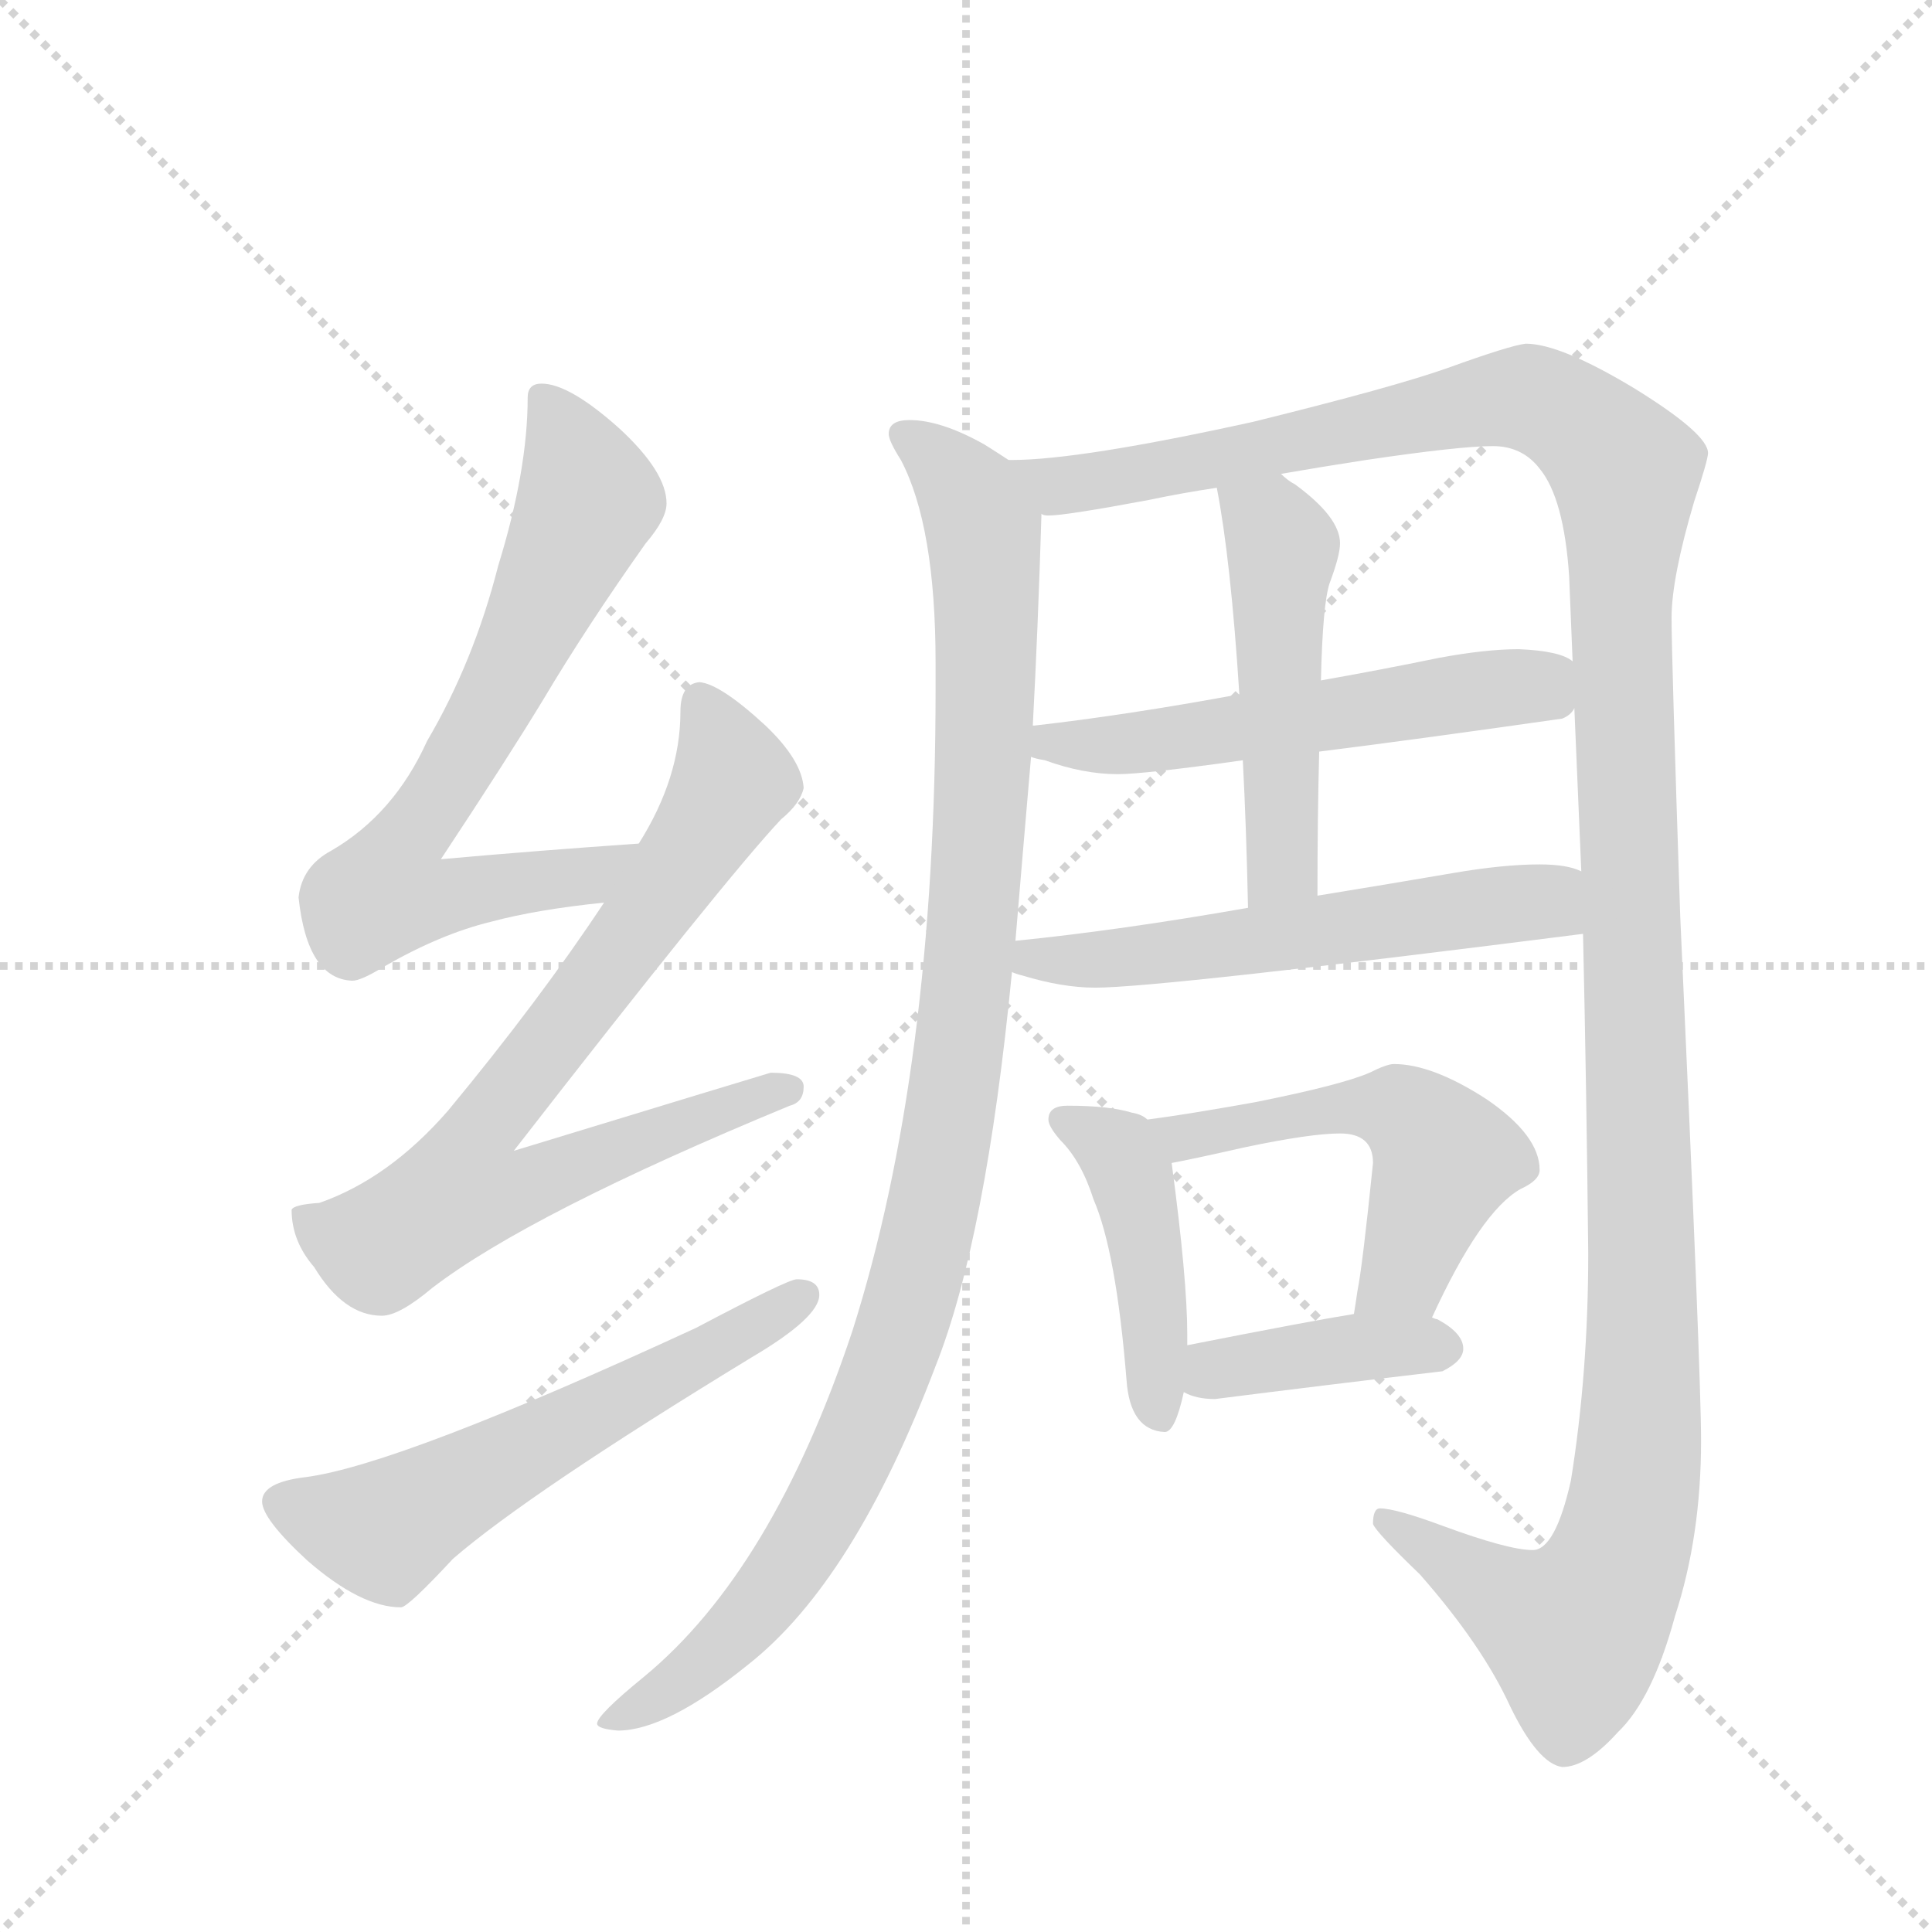 <svg version="1.1" viewBox="0 0 1024 1024" xmlns="http://www.w3.org/2000/svg">
  <g stroke="lightgray" stroke-dasharray="1,1" stroke-width="1" transform="scale(4, 4)">
    <line x1="0" y1="0" x2="256" y2="256"></line>
    <line x1="256" y1="0" x2="0" y2="256"></line>
    <line x1="128" y1="0" x2="128" y2="256"></line>
    <line x1="0" y1="128" x2="256" y2="128"></line>
  </g>
  <g transform="scale(0.92, -0.92) translate(60, -900)">
    <style type="text/css">
      
        @keyframes keyframes0 {
          from {
            stroke: blue;
            stroke-dashoffset: 716;
            stroke-width: 128;
          }
          70% {
            animation-timing-function: step-end;
            stroke: blue;
            stroke-dashoffset: 0;
            stroke-width: 128;
          }
          to {
            stroke: black;
            stroke-width: 1024;
          }
        }
        #make-me-a-hanzi-animation-0 {
          animation: keyframes0 0.833s both;
          animation-delay: 0s;
          animation-timing-function: linear;
        }
      
        @keyframes keyframes1 {
          from {
            stroke: blue;
            stroke-dashoffset: 789;
            stroke-width: 128;
          }
          72% {
            animation-timing-function: step-end;
            stroke: blue;
            stroke-dashoffset: 0;
            stroke-width: 128;
          }
          to {
            stroke: black;
            stroke-width: 1024;
          }
        }
        #make-me-a-hanzi-animation-1 {
          animation: keyframes1 0.892s both;
          animation-delay: 0.833s;
          animation-timing-function: linear;
        }
      
        @keyframes keyframes2 {
          from {
            stroke: blue;
            stroke-dashoffset: 593;
            stroke-width: 128;
          }
          66% {
            animation-timing-function: step-end;
            stroke: blue;
            stroke-dashoffset: 0;
            stroke-width: 128;
          }
          to {
            stroke: black;
            stroke-width: 1024;
          }
        }
        #make-me-a-hanzi-animation-2 {
          animation: keyframes2 0.733s both;
          animation-delay: 1.725s;
          animation-timing-function: linear;
        }
      
        @keyframes keyframes3 {
          from {
            stroke: blue;
            stroke-dashoffset: 1084;
            stroke-width: 128;
          }
          78% {
            animation-timing-function: step-end;
            stroke: blue;
            stroke-dashoffset: 0;
            stroke-width: 128;
          }
          to {
            stroke: black;
            stroke-width: 1024;
          }
        }
        #make-me-a-hanzi-animation-3 {
          animation: keyframes3 1.132s both;
          animation-delay: 2.457s;
          animation-timing-function: linear;
        }
      
        @keyframes keyframes4 {
          from {
            stroke: blue;
            stroke-dashoffset: 1430;
            stroke-width: 128;
          }
          82% {
            animation-timing-function: step-end;
            stroke: blue;
            stroke-dashoffset: 0;
            stroke-width: 128;
          }
          to {
            stroke: black;
            stroke-width: 1024;
          }
        }
        #make-me-a-hanzi-animation-4 {
          animation: keyframes4 1.414s both;
          animation-delay: 3.59s;
          animation-timing-function: linear;
        }
      
        @keyframes keyframes5 {
          from {
            stroke: blue;
            stroke-dashoffset: 562;
            stroke-width: 128;
          }
          65% {
            animation-timing-function: step-end;
            stroke: blue;
            stroke-dashoffset: 0;
            stroke-width: 128;
          }
          to {
            stroke: black;
            stroke-width: 1024;
          }
        }
        #make-me-a-hanzi-animation-5 {
          animation: keyframes5 0.707s both;
          animation-delay: 5.003s;
          animation-timing-function: linear;
        }
      
        @keyframes keyframes6 {
          from {
            stroke: blue;
            stroke-dashoffset: 579;
            stroke-width: 128;
          }
          65% {
            animation-timing-function: step-end;
            stroke: blue;
            stroke-dashoffset: 0;
            stroke-width: 128;
          }
          to {
            stroke: black;
            stroke-width: 1024;
          }
        }
        #make-me-a-hanzi-animation-6 {
          animation: keyframes6 0.721s both;
          animation-delay: 5.711s;
          animation-timing-function: linear;
        }
      
        @keyframes keyframes7 {
          from {
            stroke: blue;
            stroke-dashoffset: 505;
            stroke-width: 128;
          }
          62% {
            animation-timing-function: step-end;
            stroke: blue;
            stroke-dashoffset: 0;
            stroke-width: 128;
          }
          to {
            stroke: black;
            stroke-width: 1024;
          }
        }
        #make-me-a-hanzi-animation-7 {
          animation: keyframes7 0.661s both;
          animation-delay: 6.432s;
          animation-timing-function: linear;
        }
      
        @keyframes keyframes8 {
          from {
            stroke: blue;
            stroke-dashoffset: 446;
            stroke-width: 128;
          }
          59% {
            animation-timing-function: step-end;
            stroke: blue;
            stroke-dashoffset: 0;
            stroke-width: 128;
          }
          to {
            stroke: black;
            stroke-width: 1024;
          }
        }
        #make-me-a-hanzi-animation-8 {
          animation: keyframes8 0.613s both;
          animation-delay: 7.093s;
          animation-timing-function: linear;
        }
      
        @keyframes keyframes9 {
          from {
            stroke: blue;
            stroke-dashoffset: 533;
            stroke-width: 128;
          }
          63% {
            animation-timing-function: step-end;
            stroke: blue;
            stroke-dashoffset: 0;
            stroke-width: 128;
          }
          to {
            stroke: black;
            stroke-width: 1024;
          }
        }
        #make-me-a-hanzi-animation-9 {
          animation: keyframes9 0.684s both;
          animation-delay: 7.706s;
          animation-timing-function: linear;
        }
      
        @keyframes keyframes10 {
          from {
            stroke: blue;
            stroke-dashoffset: 402;
            stroke-width: 128;
          }
          57% {
            animation-timing-function: step-end;
            stroke: blue;
            stroke-dashoffset: 0;
            stroke-width: 128;
          }
          to {
            stroke: black;
            stroke-width: 1024;
          }
        }
        #make-me-a-hanzi-animation-10 {
          animation: keyframes10 0.577s both;
          animation-delay: 8.389s;
          animation-timing-function: linear;
        }
      
    </style>
    
      <path d="M 308 414 Q 250 410 194 405 Q 233 464 253 497 Q 278 539 312 587 Q 324 601 324 610 Q 324 628 297 653 Q 268 679 252 679 Q 244 679 244 671 Q 244 629 227 574 Q 213 519 186 473 Q 167 431 131 410 Q 114 401 112 383 Q 117 336 143 335 Q 148 335 161 343 Q 194 362 223 369 Q 249 376 288 380 C 318 383 338 416 308 414 Z" fill="lightgray"></path>
    
      <path d="M 343 507 Q 332 506 332 490 Q 332 452 308 414 L 288 380 Q 251 324 198 260 Q 164 221 124 207 Q 109 206 108 203 Q 108 185 121 170 Q 138 142 160 142 Q 170 142 189 158 Q 245 201 395 263 Q 403 265 403 274 Q 403 282 384 282 Q 377 280 236 237 Q 358 394 390 428 Q 401 437 403 446 Q 402 462 381 482 Q 355 506 343 507 Z" fill="lightgray"></path>
    
      <path d="M 399 163 Q 394 163 341 135 Q 170 56 116 49 Q 91 46 91 35 Q 91 25 117 1 Q 148 -26 171 -26 Q 175 -26 201 2 Q 245 40 373 118 Q 412 141 412 154 Q 412 163 399 163 Z" fill="lightgray"></path>
    
      <path d="M 464 658 Q 452 658 452 650 Q 452 646 459 635 Q 479 597 479 518 L 479 503 Q 479 284 431 133 Q 385 -5 311 -66 Q 284 -88 284 -93 Q 284 -96 296 -97 Q 324 -97 371 -59 Q 432 -11 479 113 Q 508 186 523 340 L 525 358 Q 529 406 534 464 L 535 482 Q 538 538 540 604 C 541 623 541 623 521 635 Q 515 639 507 644 Q 482 658 464 658 Z" fill="lightgray"></path>
    
      <path d="M 852 362 Q 854 273 855 178 Q 855 109 845 47 Q 836 7 823 7 Q 809 7 771 21 Q 744 31 735 31 Q 731 31 731 22 Q 733 17 758 -7 Q 794 -48 810 -83 Q 826 -116 840 -118 Q 854 -118 872 -98 Q 892 -79 905 -31 Q 920 15 920 70 Q 920 109 908 372 Q 903 522 903 544 Q 903 567 916 611 Q 924 635 924 639 Q 924 650 882 676 Q 839 702 819 702 Q 810 701 774 688 Q 743 677 662 657 Q 562 635 523 635 L 521 635 C 491 633 510 601 540 604 Q 541 603 544 603 Q 554 603 602 612 Q 621 616 641 619 L 678 627 Q 701 631 727 635 Q 781 643 800 643 Q 817 643 827 630 Q 841 613 844 568 Q 845 544 846 519 L 847 492 Q 849 446 851 398 L 852 362 Z" fill="lightgray"></path>
    
      <path d="M 534 464 Q 536 463 542 462 Q 564 454 584 454 Q 599 454 656 462 L 700 467 Q 756 474 840 486 Q 845 488 847 492 C 868 509 868 509 846 519 Q 839 525 815 526 Q 796 526 769 521 Q 735 514 701 508 L 654 500 Q 589 488 536 482 L 535 482 C 505 479 505 472 534 464 Z" fill="lightgray"></path>
    
      <path d="M 523 340 Q 525 339 529 338 Q 552 331 571 331 Q 608 331 852 362 C 882 366 880 390 851 398 Q 843 402 827 402 Q 806 402 777 397 Q 736 390 699 384 L 659 377 Q 585 364 525 358 C 495 355 494 349 523 340 Z" fill="lightgray"></path>
    
      <path d="M 656 462 Q 658 424 659 377 C 660 347 699 354 699 384 Q 699 430 700 467 L 701 508 Q 702 552 706 564 Q 712 580 712 587 Q 712 602 686 621 Q 682 623 678 627 C 655 646 636 649 641 619 Q 649 578 654 500 L 656 462 Z" fill="lightgray"></path>
    
      <path d="M 555 263 Q 544 263 544 255 Q 544 251 551 243 Q 563 231 570 209 Q 583 179 589 105 Q 591 76 611 75 Q 617 75 622 98 L 624 125 L 624 131 Q 624 163 615 230 C 613 249 613 249 601 255 Q 598 258 592 259 Q 579 263 555 263 Z" fill="lightgray"></path>
    
      <path d="M 765 141 Q 793 202 816 215 Q 827 220 827 226 Q 827 246 796 267 Q 765 287 743 287 Q 739 287 729 282 Q 713 275 663 265 Q 624 258 601 255 C 571 251 586 224 615 230 Q 626 232 657 239 Q 695 247 712 247 Q 731 247 731 230 Q 725 171 722 156 Q 721 149 720 143 C 715 113 752 114 765 141 Z" fill="lightgray"></path>
    
      <path d="M 622 98 Q 629 94 640 94 Q 703 102 771 110 Q 783 116 783 123 Q 783 132 768 140 Q 767 140 765 141 L 720 143 Q 695 139 624 125 C 595 119 595 110 622 98 Z" fill="lightgray"></path>
    
    
      <clipPath id="make-me-a-hanzi-clip-0">
        <path d="M 308 414 Q 250 410 194 405 Q 233 464 253 497 Q 278 539 312 587 Q 324 601 324 610 Q 324 628 297 653 Q 268 679 252 679 Q 244 679 244 671 Q 244 629 227 574 Q 213 519 186 473 Q 167 431 131 410 Q 114 401 112 383 Q 117 336 143 335 Q 148 335 161 343 Q 194 362 223 369 Q 249 376 288 380 C 318 383 338 416 308 414 Z"></path>
      </clipPath>
      <path clip-path="url(#make-me-a-hanzi-clip-0)" d="M 255 668 L 279 612 L 230 505 L 166 400 L 165 384 L 198 383 L 278 395 L 301 411" fill="none" id="make-me-a-hanzi-animation-0" stroke-dasharray="588 1176" stroke-linecap="round"></path>
    
      <clipPath id="make-me-a-hanzi-clip-1">
        <path d="M 343 507 Q 332 506 332 490 Q 332 452 308 414 L 288 380 Q 251 324 198 260 Q 164 221 124 207 Q 109 206 108 203 Q 108 185 121 170 Q 138 142 160 142 Q 170 142 189 158 Q 245 201 395 263 Q 403 265 403 274 Q 403 282 384 282 Q 377 280 236 237 Q 358 394 390 428 Q 401 437 403 446 Q 402 462 381 482 Q 355 506 343 507 Z"></path>
      </clipPath>
      <path clip-path="url(#make-me-a-hanzi-clip-1)" d="M 344 495 L 362 449 L 292 344 L 220 253 L 205 214 L 246 217 L 280 234 L 394 272" fill="none" id="make-me-a-hanzi-animation-1" stroke-dasharray="661 1322" stroke-linecap="round"></path>
    
      <clipPath id="make-me-a-hanzi-clip-2">
        <path d="M 399 163 Q 394 163 341 135 Q 170 56 116 49 Q 91 46 91 35 Q 91 25 117 1 Q 148 -26 171 -26 Q 175 -26 201 2 Q 245 40 373 118 Q 412 141 412 154 Q 412 163 399 163 Z"></path>
      </clipPath>
      <path clip-path="url(#make-me-a-hanzi-clip-2)" d="M 102 34 L 161 18 L 402 153" fill="none" id="make-me-a-hanzi-animation-2" stroke-dasharray="465 930" stroke-linecap="round"></path>
    
      <clipPath id="make-me-a-hanzi-clip-3">
        <path d="M 464 658 Q 452 658 452 650 Q 452 646 459 635 Q 479 597 479 518 L 479 503 Q 479 284 431 133 Q 385 -5 311 -66 Q 284 -88 284 -93 Q 284 -96 296 -97 Q 324 -97 371 -59 Q 432 -11 479 113 Q 508 186 523 340 L 525 358 Q 529 406 534 464 L 535 482 Q 538 538 540 604 C 541 623 541 623 521 635 Q 515 639 507 644 Q 482 658 464 658 Z"></path>
      </clipPath>
      <path clip-path="url(#make-me-a-hanzi-clip-3)" d="M 461 650 L 496 618 L 508 581 L 503 396 L 493 294 L 473 183 L 445 95 L 402 8 L 353 -52 L 291 -93" fill="none" id="make-me-a-hanzi-animation-3" stroke-dasharray="956 1912" stroke-linecap="round"></path>
    
      <clipPath id="make-me-a-hanzi-clip-4">
        <path d="M 852 362 Q 854 273 855 178 Q 855 109 845 47 Q 836 7 823 7 Q 809 7 771 21 Q 744 31 735 31 Q 731 31 731 22 Q 733 17 758 -7 Q 794 -48 810 -83 Q 826 -116 840 -118 Q 854 -118 872 -98 Q 892 -79 905 -31 Q 920 15 920 70 Q 920 109 908 372 Q 903 522 903 544 Q 903 567 916 611 Q 924 635 924 639 Q 924 650 882 676 Q 839 702 819 702 Q 810 701 774 688 Q 743 677 662 657 Q 562 635 523 635 L 521 635 C 491 633 510 601 540 604 Q 541 603 544 603 Q 554 603 602 612 Q 621 616 641 619 L 678 627 Q 701 631 727 635 Q 781 643 800 643 Q 817 643 827 630 Q 841 613 844 568 Q 845 544 846 519 L 847 492 Q 849 446 851 398 L 852 362 Z"></path>
      </clipPath>
      <path clip-path="url(#make-me-a-hanzi-clip-4)" d="M 528 631 L 555 620 L 589 624 L 821 671 L 857 651 L 876 628 L 886 100 L 876 11 L 858 -27 L 845 -40 L 738 24" fill="none" id="make-me-a-hanzi-animation-4" stroke-dasharray="1302 2604" stroke-linecap="round"></path>
    
      <clipPath id="make-me-a-hanzi-clip-5">
        <path d="M 534 464 Q 536 463 542 462 Q 564 454 584 454 Q 599 454 656 462 L 700 467 Q 756 474 840 486 Q 845 488 847 492 C 868 509 868 509 846 519 Q 839 525 815 526 Q 796 526 769 521 Q 735 514 701 508 L 654 500 Q 589 488 536 482 L 535 482 C 505 479 505 472 534 464 Z"></path>
      </clipPath>
      <path clip-path="url(#make-me-a-hanzi-clip-5)" d="M 536 477 L 553 470 L 578 470 L 781 501 L 823 505 L 836 498" fill="none" id="make-me-a-hanzi-animation-5" stroke-dasharray="434 868" stroke-linecap="round"></path>
    
      <clipPath id="make-me-a-hanzi-clip-6">
        <path d="M 523 340 Q 525 339 529 338 Q 552 331 571 331 Q 608 331 852 362 C 882 366 880 390 851 398 Q 843 402 827 402 Q 806 402 777 397 Q 736 390 699 384 L 659 377 Q 585 364 525 358 C 495 355 494 349 523 340 Z"></path>
      </clipPath>
      <path clip-path="url(#make-me-a-hanzi-clip-6)" d="M 528 344 L 830 380 L 844 392" fill="none" id="make-me-a-hanzi-animation-6" stroke-dasharray="451 902" stroke-linecap="round"></path>
    
      <clipPath id="make-me-a-hanzi-clip-7">
        <path d="M 656 462 Q 658 424 659 377 C 660 347 699 354 699 384 Q 699 430 700 467 L 701 508 Q 702 552 706 564 Q 712 580 712 587 Q 712 602 686 621 Q 682 623 678 627 C 655 646 636 649 641 619 Q 649 578 654 500 L 656 462 Z"></path>
      </clipPath>
      <path clip-path="url(#make-me-a-hanzi-clip-7)" d="M 648 615 L 672 598 L 679 585 L 679 406 L 664 385" fill="none" id="make-me-a-hanzi-animation-7" stroke-dasharray="377 754" stroke-linecap="round"></path>
    
      <clipPath id="make-me-a-hanzi-clip-8">
        <path d="M 555 263 Q 544 263 544 255 Q 544 251 551 243 Q 563 231 570 209 Q 583 179 589 105 Q 591 76 611 75 Q 617 75 622 98 L 624 125 L 624 131 Q 624 163 615 230 C 613 249 613 249 601 255 Q 598 258 592 259 Q 579 263 555 263 Z"></path>
      </clipPath>
      <path clip-path="url(#make-me-a-hanzi-clip-8)" d="M 554 253 L 585 236 L 593 218 L 608 84" fill="none" id="make-me-a-hanzi-animation-8" stroke-dasharray="318 636" stroke-linecap="round"></path>
    
      <clipPath id="make-me-a-hanzi-clip-9">
        <path d="M 765 141 Q 793 202 816 215 Q 827 220 827 226 Q 827 246 796 267 Q 765 287 743 287 Q 739 287 729 282 Q 713 275 663 265 Q 624 258 601 255 C 571 251 586 224 615 230 Q 626 232 657 239 Q 695 247 712 247 Q 731 247 731 230 Q 725 171 722 156 Q 721 149 720 143 C 715 113 752 114 765 141 Z"></path>
      </clipPath>
      <path clip-path="url(#make-me-a-hanzi-clip-9)" d="M 608 251 L 629 245 L 674 257 L 732 262 L 753 256 L 773 232 L 748 166 L 728 148" fill="none" id="make-me-a-hanzi-animation-9" stroke-dasharray="405 810" stroke-linecap="round"></path>
    
      <clipPath id="make-me-a-hanzi-clip-10">
        <path d="M 622 98 Q 629 94 640 94 Q 703 102 771 110 Q 783 116 783 123 Q 783 132 768 140 Q 767 140 765 141 L 720 143 Q 695 139 624 125 C 595 119 595 110 622 98 Z"></path>
      </clipPath>
      <path clip-path="url(#make-me-a-hanzi-clip-10)" d="M 629 104 L 641 112 L 699 121 L 772 124" fill="none" id="make-me-a-hanzi-animation-10" stroke-dasharray="274 548" stroke-linecap="round"></path>
    
  </g>
</svg>
